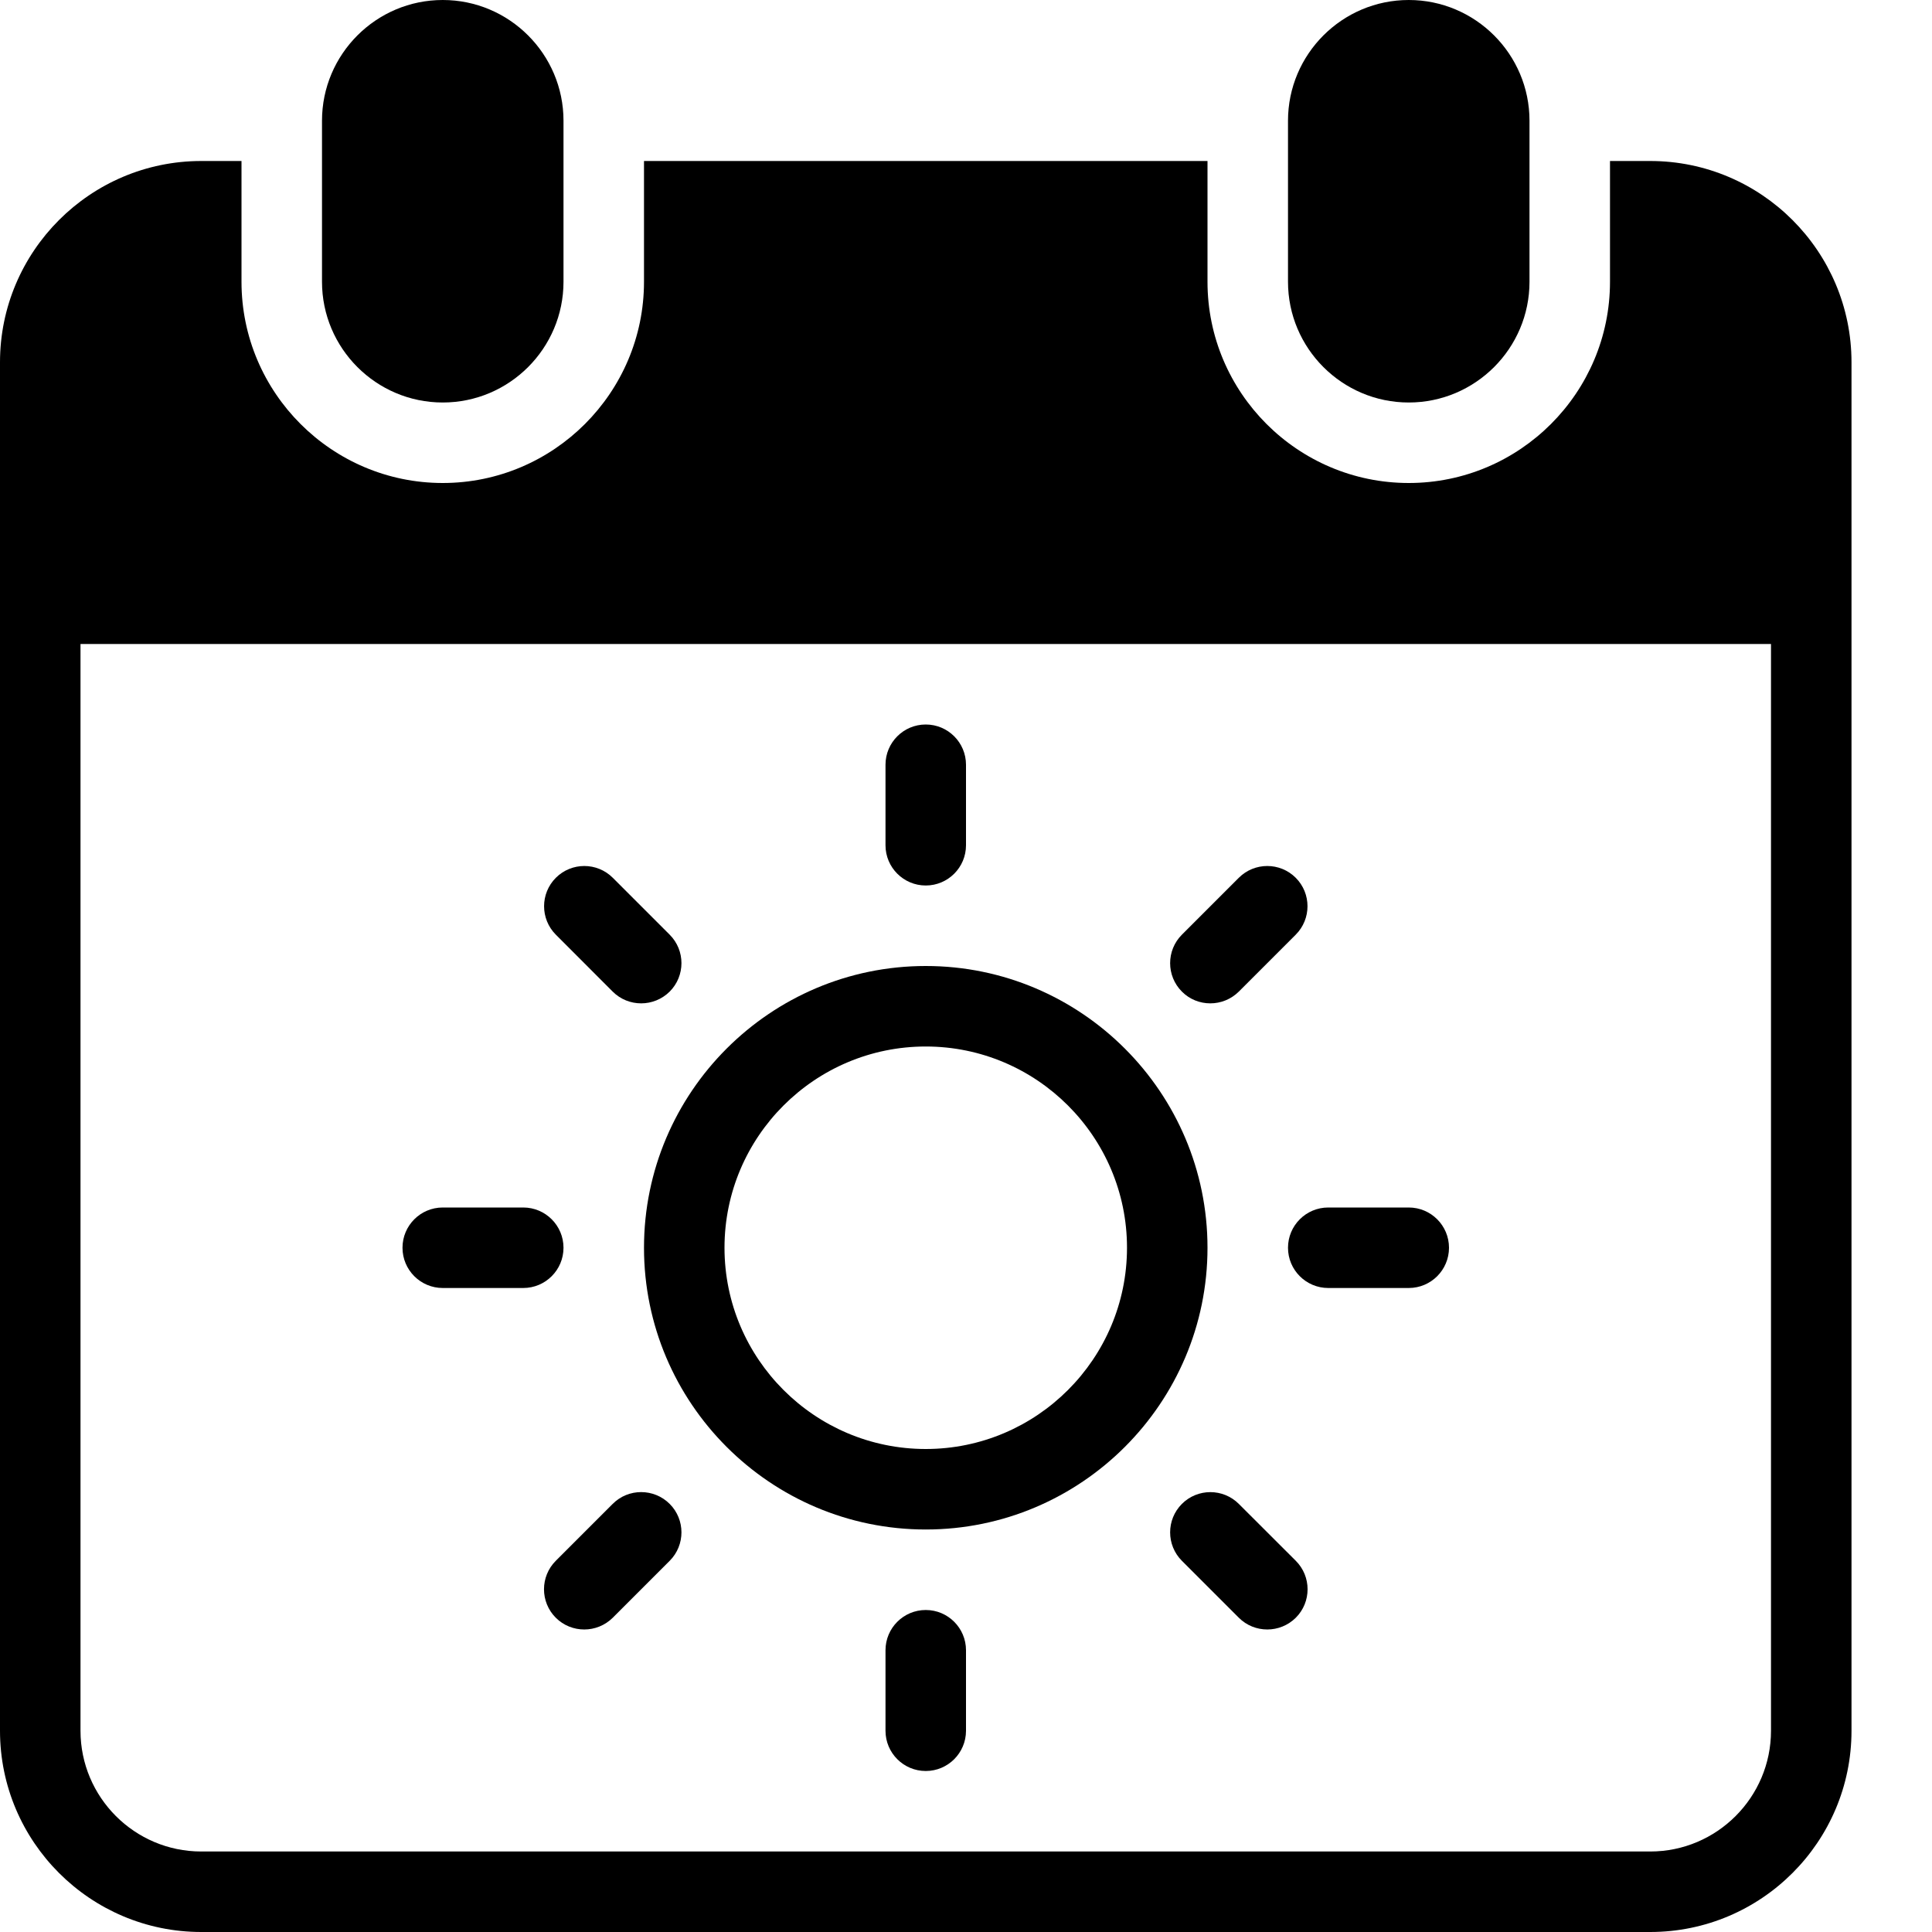 <?xml version="1.0" encoding="iso-8859-1"?>
<!-- Generator: Adobe Illustrator 19.2.1, SVG Export Plug-In . SVG Version: 6.00 Build 0)  -->
<svg version="1.1" xmlns="http://www.w3.org/2000/svg" xmlns:xlink="http://www.w3.org/1999/xlink" x="0px" y="0px"
	 viewBox="0 0 24 24" style="enable-background:new 0 0 24 24;" xml:space="preserve">
<g id="Sun_Light">
</g>
<g id="Sunglasses">
</g>
<g id="T-Shirt_1">
</g>
<g id="T-Shirt_2">
</g>
<g id="Mini_Dress">
</g>
<g id="Flip-Flops">
</g>
<g id="Temperature">
</g>
<g id="Hot_Temperature">
</g>
<g id="Ice_Lolly">
</g>
<g id="Icecream">
</g>
<g id="Limonade_1">
</g>
<g id="Limonade_2">
</g>
<g id="Hat">
</g>
<g id="Straw_Hat">
</g>
<g id="Deckchair">
</g>
<g id="Sunshade">
</g>
<g id="Suncream">
</g>
<g id="Suntan_Oil">
</g>
<g id="Swimming_Trunks">
</g>
<g id="Bikini">
</g>
<g id="Pool">
</g>
<g id="Pool_Ladder">
</g>
<g id="Grill">
</g>
<g id="Kite_1">
</g>
<g id="Kite_2">
</g>
<g id="Badminton">
</g>
<g id="Cooler">
</g>
<g id="Strand_Bag">
</g>
<g id="Towel">
</g>
<g id="Strand_Ball">
</g>
<g id="Beach_Sign">
</g>
<g id="Toos">
</g>
<g id="Bucket">
</g>
<g id="Sand_Castle">
</g>
<g id="Shell_1">
</g>
<g id="Shell_2">
</g>
<g id="Surf_Board">
</g>
<g id="Float">
</g>
<g id="Vacation_Photo">
</g>
<g id="Summer_Time">
	<g>
		<path d="M5.5,5C6.327,5,7,4.327,7,3.5v-2C7,0.673,6.327,0,5.5,0S4,0.673,4,1.5v2C4,4.327,4.673,5,5.5,5z"/>
		<path d="M17.5,5C18.327,5,19,4.327,19,3.5v-2C19,0.673,18.327,0,17.5,0S16,0.673,16,1.5v2C16,4.327,16.673,5,17.5,5z"/>
		<path d="M20.5,2H20v1.5C20,4.878,18.879,6,17.5,6S15,4.878,15,3.5V2H8v1.5C8,4.878,6.878,6,5.5,6S3,4.878,3,3.5V2H2.5
			C1.122,2,0,3.122,0,4.5v17C0,22.879,1.122,24,2.5,24h18c1.379,0,2.5-1.121,2.5-2.5v-17C23,3.122,21.879,2,20.5,2z M22,21.5
			c0,0.827-0.673,1.5-1.5,1.5h-18C1.673,23,1,22.327,1,21.5V8h21V21.5z"/>
		<path d="M11.5,19c1.93,0,3.5-1.57,3.5-3.5S13.43,12,11.5,12S8,13.57,8,15.5S9.57,19,11.5,19z M11.5,13c1.378,0,2.5,1.121,2.5,2.5
			S12.878,18,11.5,18S9,16.879,9,15.5S10.122,13,11.5,13z"/>
		<path d="M11.5,11c0.276,0,0.5-0.224,0.5-0.5v-1C12,9.224,11.776,9,11.5,9S11,9.224,11,9.5v1C11,10.776,11.224,11,11.5,11z"/>
		<path d="M11.5,20c-0.276,0-0.5,0.224-0.5,0.5v1c0,0.276,0.224,0.5,0.5,0.5s0.5-0.224,0.5-0.5v-1C12,20.224,11.776,20,11.5,20z"/>
		<path d="M16,15.5c0,0.276,0.224,0.5,0.5,0.5h1c0.276,0,0.5-0.224,0.5-0.5S17.776,15,17.5,15h-1C16.224,15,16,15.224,16,15.5z"/>
		<path d="M5.5,16h1C6.776,16,7,15.776,7,15.5S6.776,15,6.5,15h-1C5.224,15,5,15.224,5,15.5S5.224,16,5.5,16z"/>
		<path d="M15.035,12.464c0.128,0,0.256-0.049,0.354-0.146l0.707-0.707c0.195-0.195,0.195-0.512,0-0.707s-0.512-0.195-0.707,0
			l-0.707,0.707c-0.195,0.195-0.195,0.512,0,0.707C14.779,12.416,14.907,12.464,15.035,12.464z"/>
		<path d="M7.611,18.682l-0.707,0.707c-0.195,0.195-0.195,0.512,0,0.707c0.098,0.098,0.226,0.146,0.354,0.146
			s0.256-0.049,0.354-0.146l0.707-0.707c0.195-0.195,0.195-0.512,0-0.707S7.806,18.486,7.611,18.682z"/>
		<path d="M7.611,12.318c0.098,0.098,0.226,0.146,0.354,0.146s0.256-0.049,0.354-0.146c0.195-0.195,0.195-0.512,0-0.707
			l-0.707-0.707c-0.195-0.195-0.512-0.195-0.707,0s-0.195,0.512,0,0.707L7.611,12.318z"/>
		<path d="M15.389,18.682c-0.195-0.195-0.512-0.195-0.707,0s-0.195,0.512,0,0.707l0.707,0.707c0.098,0.098,0.226,0.146,0.354,0.146
			s0.256-0.049,0.354-0.146c0.195-0.195,0.195-0.512,0-0.707L15.389,18.682z"/>
	</g>
</g>
<g id="Boat">
</g>
<g id="Lifebuoy">
</g>
<g id="Lighthouse">
</g>
<g id="Sunset">
</g>
<g id="Dolphin">
</g>
<g id="Starfish">
</g>
<g id="Diving_Mask">
</g>
<g id="Sailboat">
</g>
<g id="Captin_Hat">
</g>
<g id="Eudder">
</g>
</svg>
